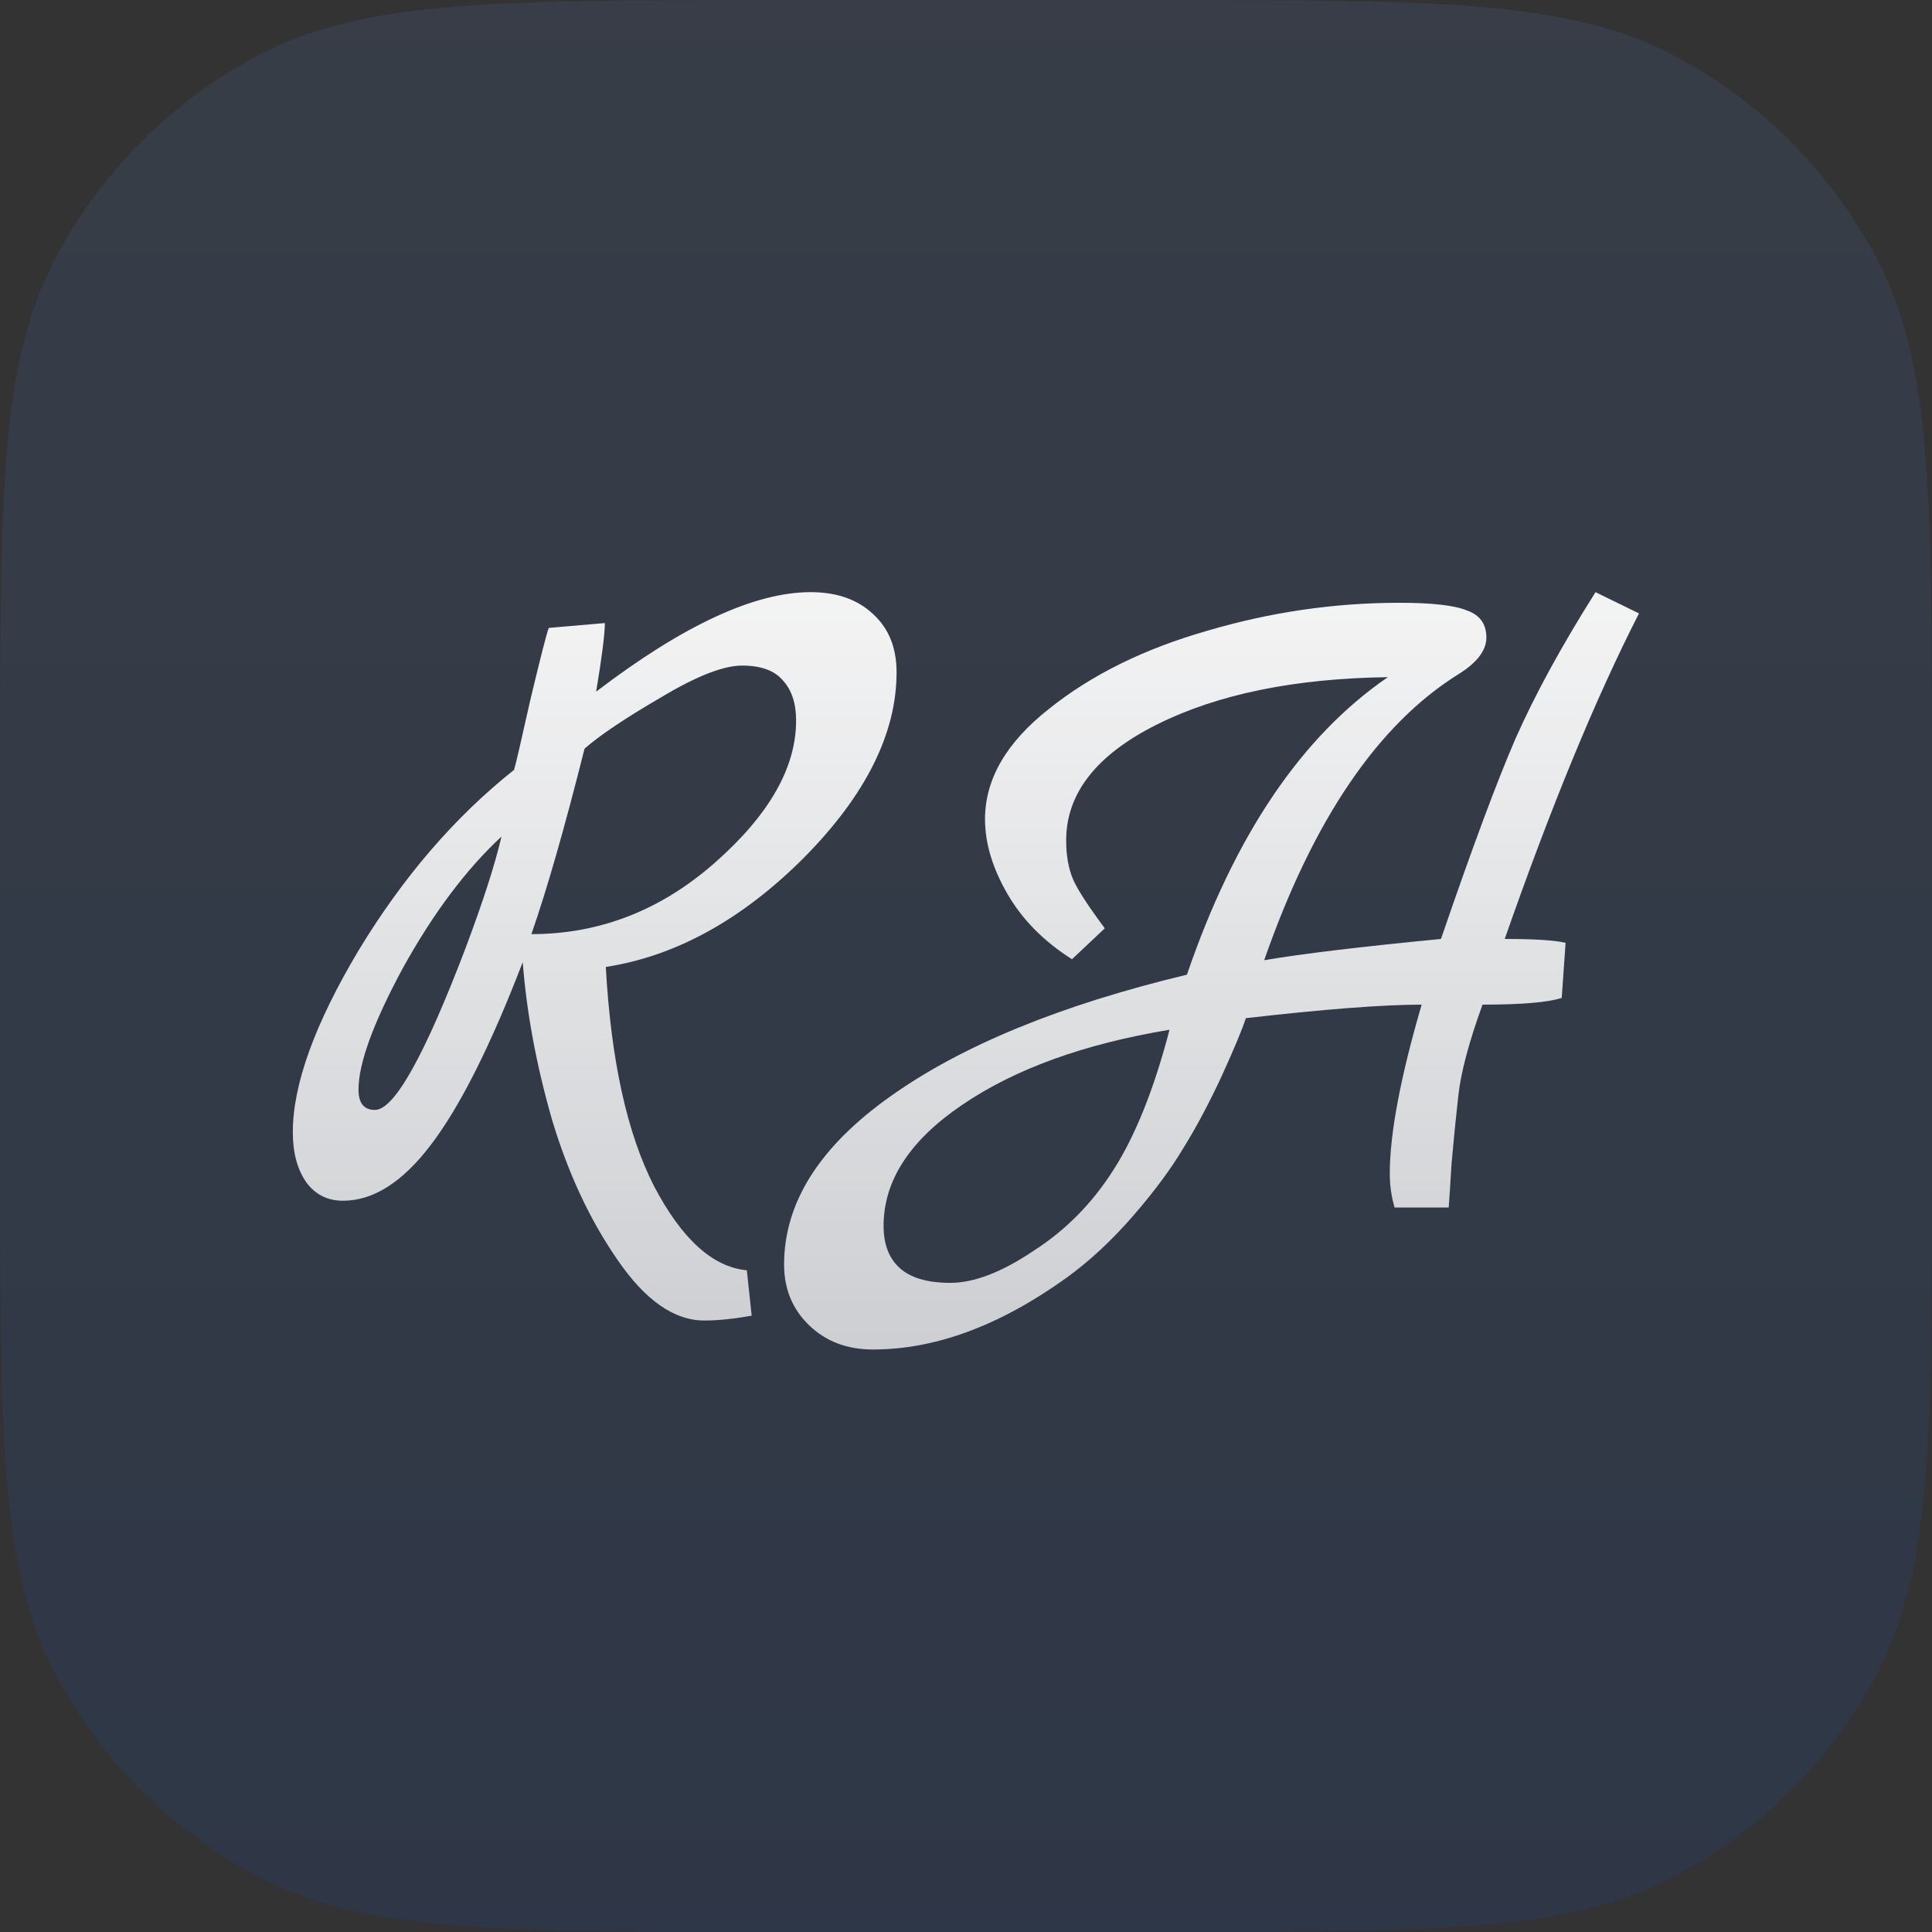 <svg width="32" height="32" viewBox="0 0 32 32" fill="none" xmlns="http://www.w3.org/2000/svg">
<rect x="0" y="0" width="32" height="32" fill="#333333" stroke="none"/>
<path d="M0 12.8C0 8.32 0 6.079 0.872 4.368C1.639 2.863 2.863 1.639 4.368 0.872C6.079 0 8.32 0 12.8 0H19.2C23.68 0 25.921 0 27.632 0.872C29.137 1.639 30.361 2.863 31.128 4.368C32 6.079 32 8.32 32 12.8V19.2C32 23.68 32 25.921 31.128 27.632C30.361 29.137 29.137 30.361 27.632 31.128C25.921 32 23.68 32 19.2 32H12.8C8.32 32 6.079 32 4.368 31.128C2.863 30.361 1.639 29.137 0.872 27.632C0 25.921 0 23.68 0 19.2V12.8Z" fill="url(#paint0_linear_35_5948)" fill-opacity="0.1"/>
<path d="M12.37 21.04L12.45 21.792C12.152 21.845 11.89 21.872 11.666 21.872C11.165 21.872 10.685 21.536 10.226 20.864C9.768 20.203 9.405 19.424 9.138 18.528C8.882 17.632 8.722 16.768 8.658 15.936C8.125 17.323 7.618 18.331 7.138 18.96C6.669 19.579 6.184 19.888 5.682 19.888C5.426 19.888 5.224 19.787 5.074 19.584C4.925 19.371 4.85 19.093 4.85 18.752C4.85 17.963 5.213 16.96 5.938 15.744C6.674 14.528 7.533 13.531 8.514 12.752C8.536 12.688 8.626 12.299 8.786 11.584C8.957 10.869 9.058 10.475 9.09 10.4L10.018 10.32C10.018 10.501 9.97 10.88 9.874 11.456C11.314 10.357 12.498 9.808 13.426 9.808C13.864 9.808 14.21 9.931 14.466 10.176C14.722 10.411 14.85 10.731 14.85 11.136C14.85 12.149 14.338 13.173 13.314 14.208C12.29 15.232 11.197 15.835 10.034 16.016C10.12 17.563 10.386 18.773 10.834 19.648C11.293 20.523 11.805 20.987 12.37 21.04ZM7.714 15.696C8.002 14.928 8.2 14.315 8.306 13.856C7.72 14.4 7.176 15.125 6.674 16.032C6.184 16.939 5.938 17.611 5.938 18.048C5.938 18.272 6.029 18.384 6.21 18.384C6.53 18.384 7.032 17.488 7.714 15.696ZM8.802 15.472C9.933 15.472 10.946 15.077 11.842 14.288C12.738 13.499 13.186 12.715 13.186 11.936C13.186 11.648 13.112 11.424 12.962 11.264C12.824 11.104 12.6 11.024 12.29 11.024C11.981 11.024 11.533 11.2 10.946 11.552C10.36 11.893 9.938 12.176 9.682 12.4C9.352 13.712 9.058 14.736 8.802 15.472ZM26.427 9.808L27.147 10.16C26.432 11.557 25.691 13.355 24.923 15.552C25.413 15.552 25.749 15.573 25.931 15.616L25.867 16.528C25.643 16.603 25.205 16.64 24.555 16.64C24.331 17.259 24.197 17.76 24.155 18.144C24.112 18.528 24.075 18.901 24.043 19.264C24.021 19.627 24.005 19.872 23.995 20H23.099C23.045 19.819 23.019 19.632 23.019 19.44C23.019 18.779 23.195 17.845 23.547 16.64C22.907 16.64 21.936 16.715 20.635 16.864C20.581 17.035 20.448 17.355 20.235 17.824C20.021 18.283 19.808 18.683 19.595 19.024C19.392 19.365 19.115 19.739 18.763 20.144C18.411 20.549 18.043 20.891 17.659 21.168C16.56 21.957 15.493 22.352 14.459 22.352C14.032 22.352 13.68 22.219 13.403 21.952C13.125 21.685 12.987 21.349 12.987 20.944C12.987 19.92 13.573 18.992 14.747 18.16C15.931 17.317 17.568 16.645 19.659 16.144C20.448 13.84 21.557 12.197 22.987 11.216C21.44 11.237 20.165 11.499 19.163 12C18.16 12.501 17.659 13.141 17.659 13.92C17.659 14.165 17.696 14.379 17.771 14.56C17.845 14.731 18.021 15.003 18.299 15.376L17.755 15.888C17.285 15.589 16.928 15.227 16.683 14.8C16.437 14.373 16.315 13.963 16.315 13.568C16.315 12.907 16.667 12.299 17.371 11.744C18.075 11.179 18.949 10.747 19.995 10.448C21.04 10.139 22.101 9.984 23.179 9.984C23.723 9.984 24.096 10.027 24.299 10.112C24.512 10.187 24.619 10.336 24.619 10.56C24.619 10.773 24.464 10.976 24.155 11.168C22.821 12 21.749 13.579 20.939 15.904C21.568 15.797 22.544 15.68 23.867 15.552C24.379 14.059 24.789 12.955 25.099 12.24C25.419 11.515 25.861 10.704 26.427 9.808ZM15.739 21.248C16.133 21.248 16.592 21.072 17.115 20.72C17.648 20.379 18.091 19.931 18.443 19.376C18.805 18.811 19.115 18.037 19.371 17.056C17.952 17.291 16.805 17.707 15.931 18.304C15.067 18.891 14.635 19.557 14.635 20.304C14.635 20.603 14.72 20.832 14.891 20.992C15.072 21.163 15.355 21.248 15.739 21.248Z" fill="url(#paint1_linear_35_5948)"/>
<defs>
<linearGradient id="paint0_linear_35_5948" x1="16" y1="0" x2="16" y2="32" gradientUnits="userSpaceOnUse">
<stop stop-color="#6199FF"/>
<stop offset="1" stop-color="#045CFB"/>
</linearGradient>
<linearGradient id="paint1_linear_35_5948" x1="16" y1="6" x2="16" y2="26" gradientUnits="userSpaceOnUse">
<stop stop-color="white"/>
<stop offset="1" stop-color="white" stop-opacity="0.7"/>
</linearGradient>
</defs>
</svg>
